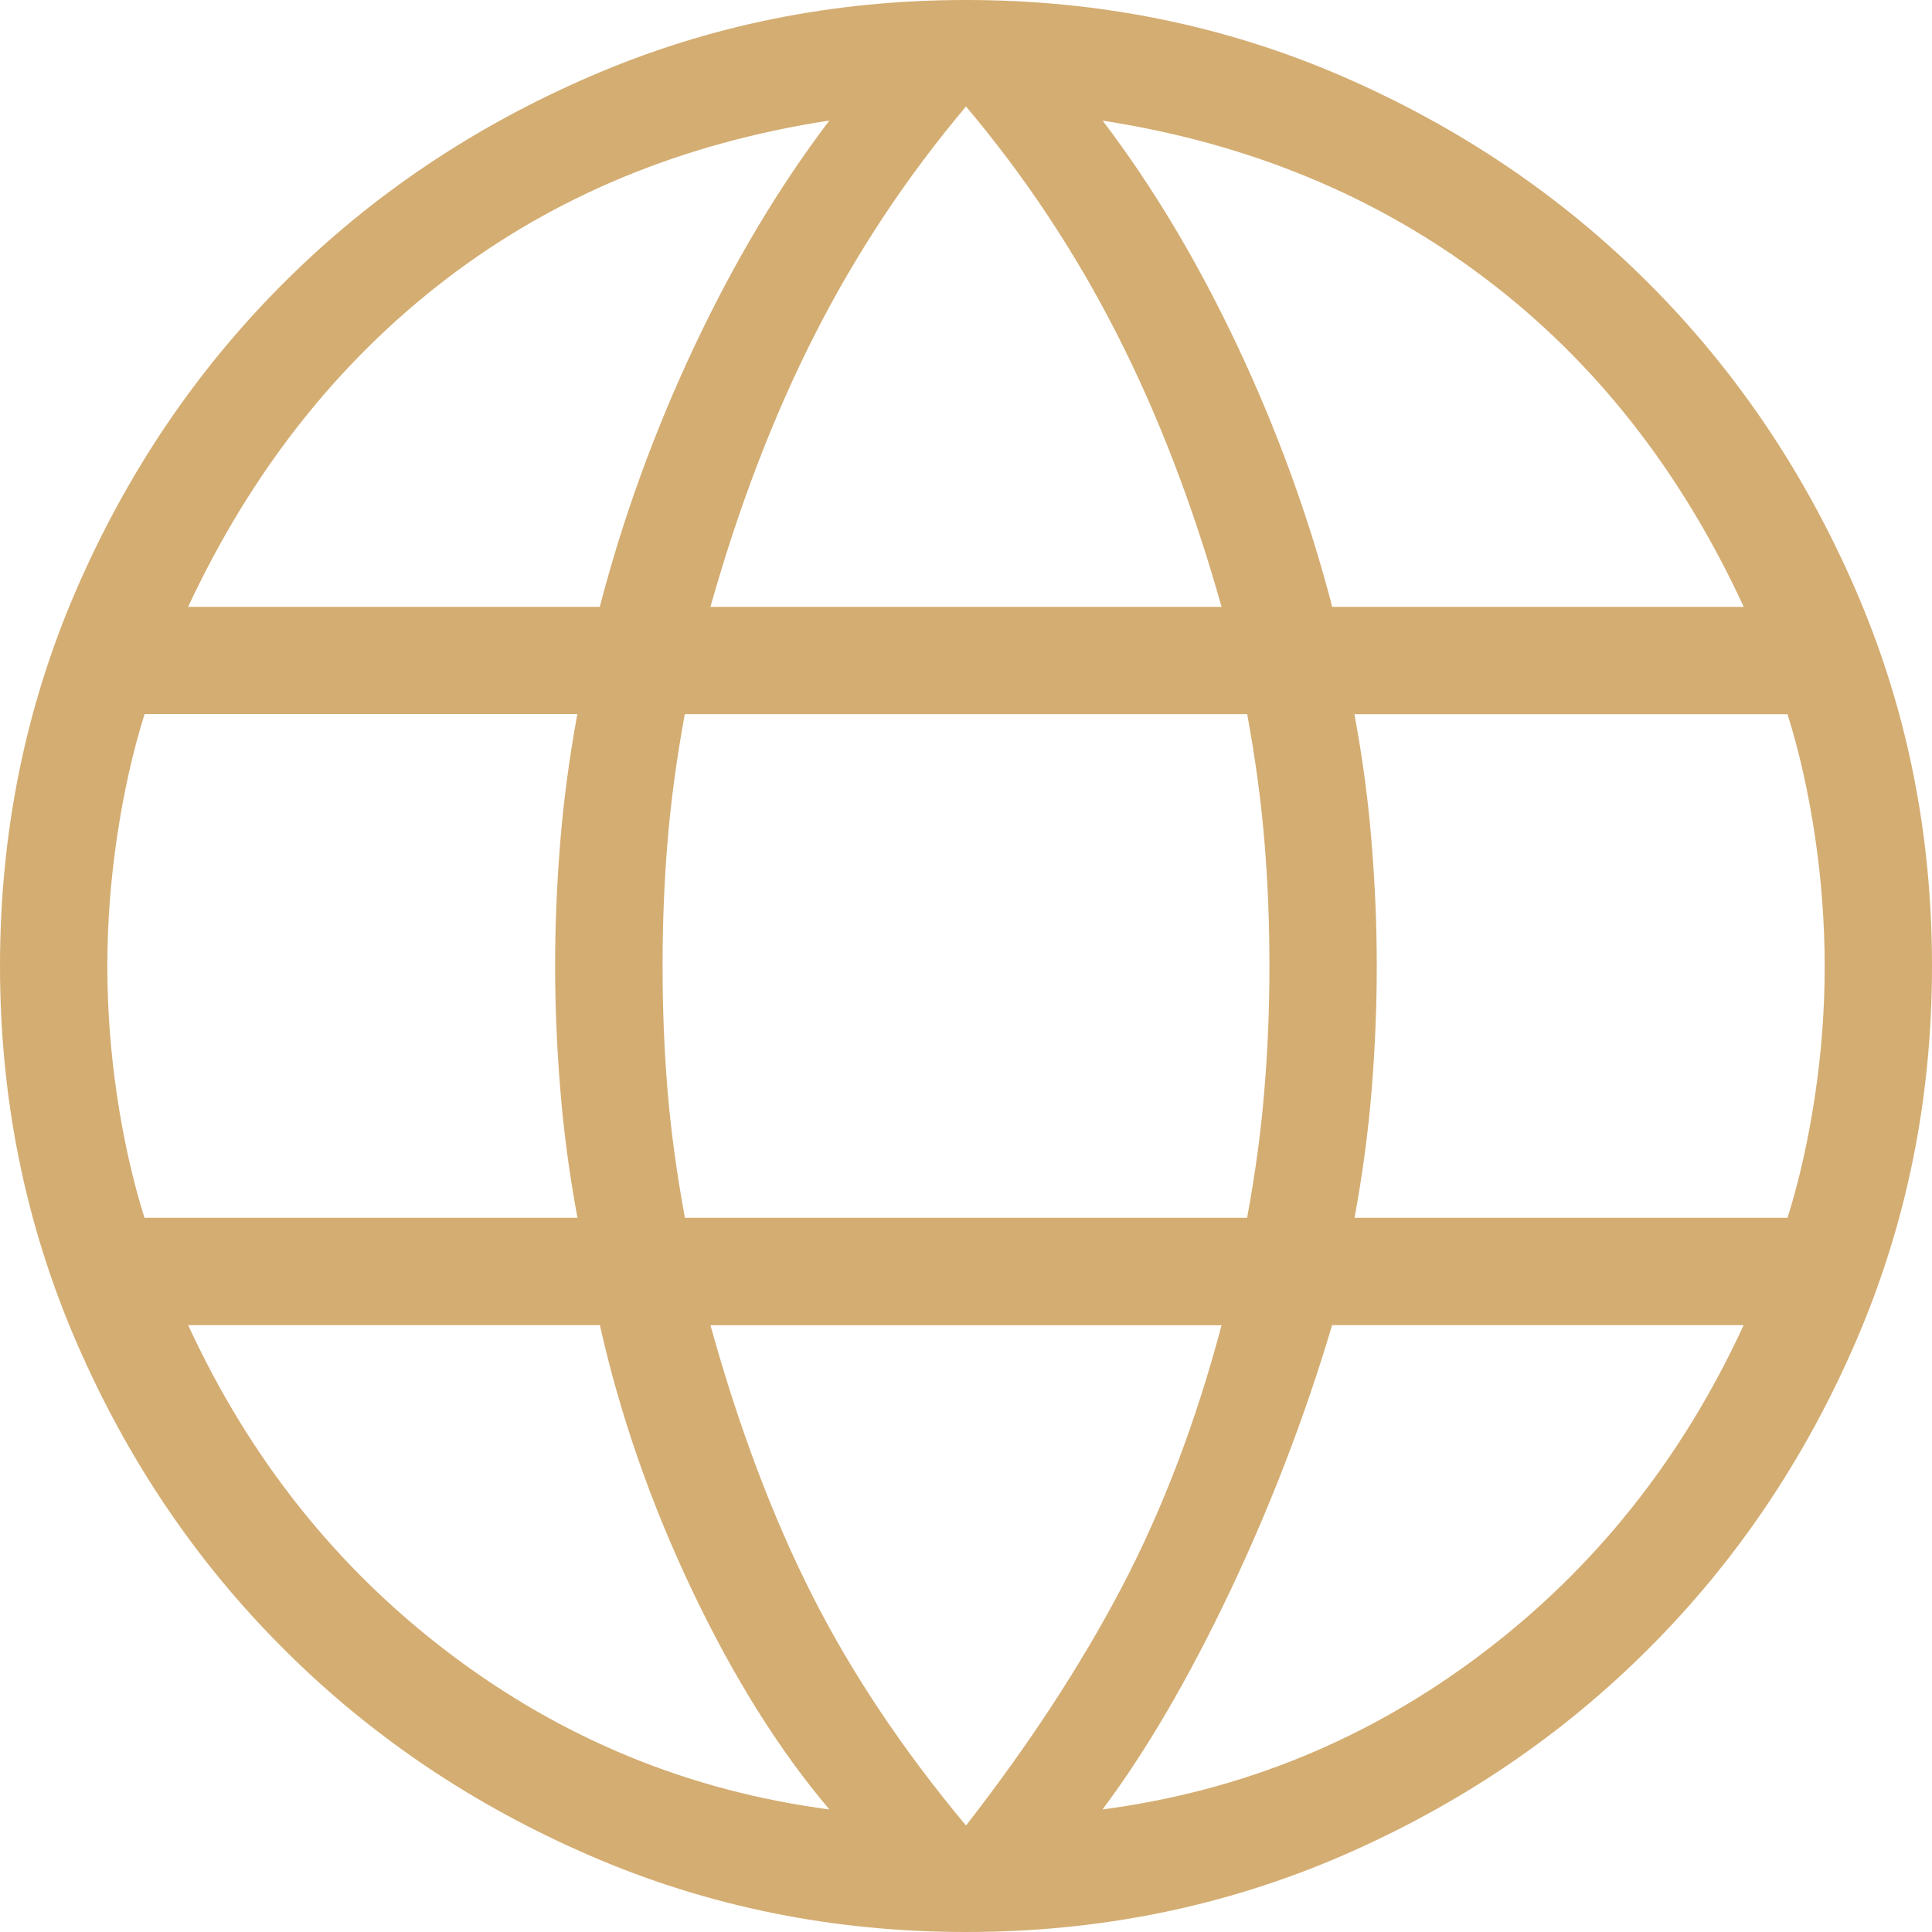 <!-- Generated by IcoMoon.io -->
<svg version="1.1" xmlns="http://www.w3.org/2000/svg" width="1024" height="1024" viewBox="0 0 1024 1024">
<title></title>
<g id="icomoon-ignore">
</g>
<path fill='#D4AD72' d="M512.001 1023.999c-70.467 0-136.836-13.465-199.112-40.392-62.273-26.927-116.507-63.526-162.702-109.795-46.27-46.156-82.868-100.39-109.796-162.702-26.927-62.275-40.391-128.645-40.391-199.112 0-70.656 13.464-137.082 40.391-199.281 26.966-62.199 63.563-116.395 109.796-162.588 46.156-46.194 100.39-82.755 162.702-109.682 62.275-26.966 128.645-40.448 199.112-40.448 70.656 0 137.082 13.464 199.281 40.391 62.199 26.966 116.394 63.563 162.589 109.796 46.192 46.194 82.753 100.371 109.68 162.531 26.966 62.199 40.449 128.625 40.449 199.281 0 70.467-13.465 136.836-40.392 199.112-26.927 62.272-63.526 116.507-109.795 162.702-46.195 46.233-100.371 82.829-162.531 109.795-62.199 26.927-128.625 40.392-199.281 40.392zM512.001 967.565c33.374-42.893 60.91-85.012 82.603-126.35 21.657-41.337 39.273-87.608 52.849-138.808h-270.903c15.019 54.084 32.995 101.793 53.931 143.133 20.933 41.34 48.109 82.015 81.522 122.026zM439.581 959.032c-26.547-31.288-50.782-69.974-72.704-116.053-21.921-46.042-38.229-92.917-48.926-140.629h-218.224c32.616 70.77 78.829 128.798 138.638 174.079 59.846 45.286 126.901 72.819 201.158 82.603zM584.364 959.032c74.258-9.784 141.312-37.317 201.16-82.603 59.845-45.283 106.059-103.309 138.638-174.079h-218.115c-14.41 48.431-32.557 95.688-54.441 141.768-21.921 46.042-44.335 84.348-67.243 114.915zM76.517 645.461h229.546c-4.323-23.325-7.357-46.061-9.102-68.209-1.821-22.148-2.731-43.901-2.731-65.252s0.89-43.103 2.673-65.252c1.783-22.148 4.817-44.903 9.102-68.266h-229.375c-6.182 19.72-11.017 41.206-14.507 64.455s-5.234 46.271-5.234 69.064c0 22.831 1.726 45.853 5.177 69.064 3.489 23.249 8.325 44.714 14.507 64.397zM363.008 645.461h297.984c4.325-23.325 7.359-45.7 9.104-67.128 1.819-21.392 2.731-43.502 2.731-66.334s-0.893-44.941-2.673-66.334c-1.783-21.428-4.817-43.802-9.104-67.128h-298.096c-4.287 23.325-7.321 45.7-9.104 67.128-1.78 21.392-2.673 43.502-2.673 66.334s0.893 44.941 2.673 66.334c1.783 21.428 4.874 43.802 9.159 67.128zM717.94 645.461h229.487c6.182-19.72 11.018-41.187 14.508-64.397s5.216-46.233 5.177-69.064c0-22.831-1.726-45.853-5.177-69.064-3.49-23.249-8.326-44.714-14.508-64.397h-229.545c4.323 23.325 7.357 46.061 9.102 68.209 1.821 22.148 2.731 43.901 2.731 65.252s-0.89 43.103-2.673 65.252c-1.783 22.148-4.817 44.903-9.102 68.266zM706.105 321.651h218.112c-33.336-72.212-78.998-130.239-136.986-174.080-58.026-43.843-125.63-71.718-202.809-83.626 26.547 34.892 50.421 74.828 71.622 119.808 21.162 44.942 37.85 90.907 50.062 137.899zM376.549 321.651h270.903c-15.019-53.401-33.546-101.68-55.58-144.84-21.998-43.197-48.622-83.323-79.872-120.377-31.215 37.054-57.838 77.179-79.872 120.377-21.998 43.16-40.523 91.439-55.58 144.84zM99.784 321.651h218.113c12.212-46.992 28.898-92.957 50.062-137.899 21.201-44.981 45.075-84.936 71.622-119.865-77.9 11.946-145.673 40.011-203.32 84.196-57.647 44.222-103.158 102.059-136.533 173.511z"></path>
</svg>
